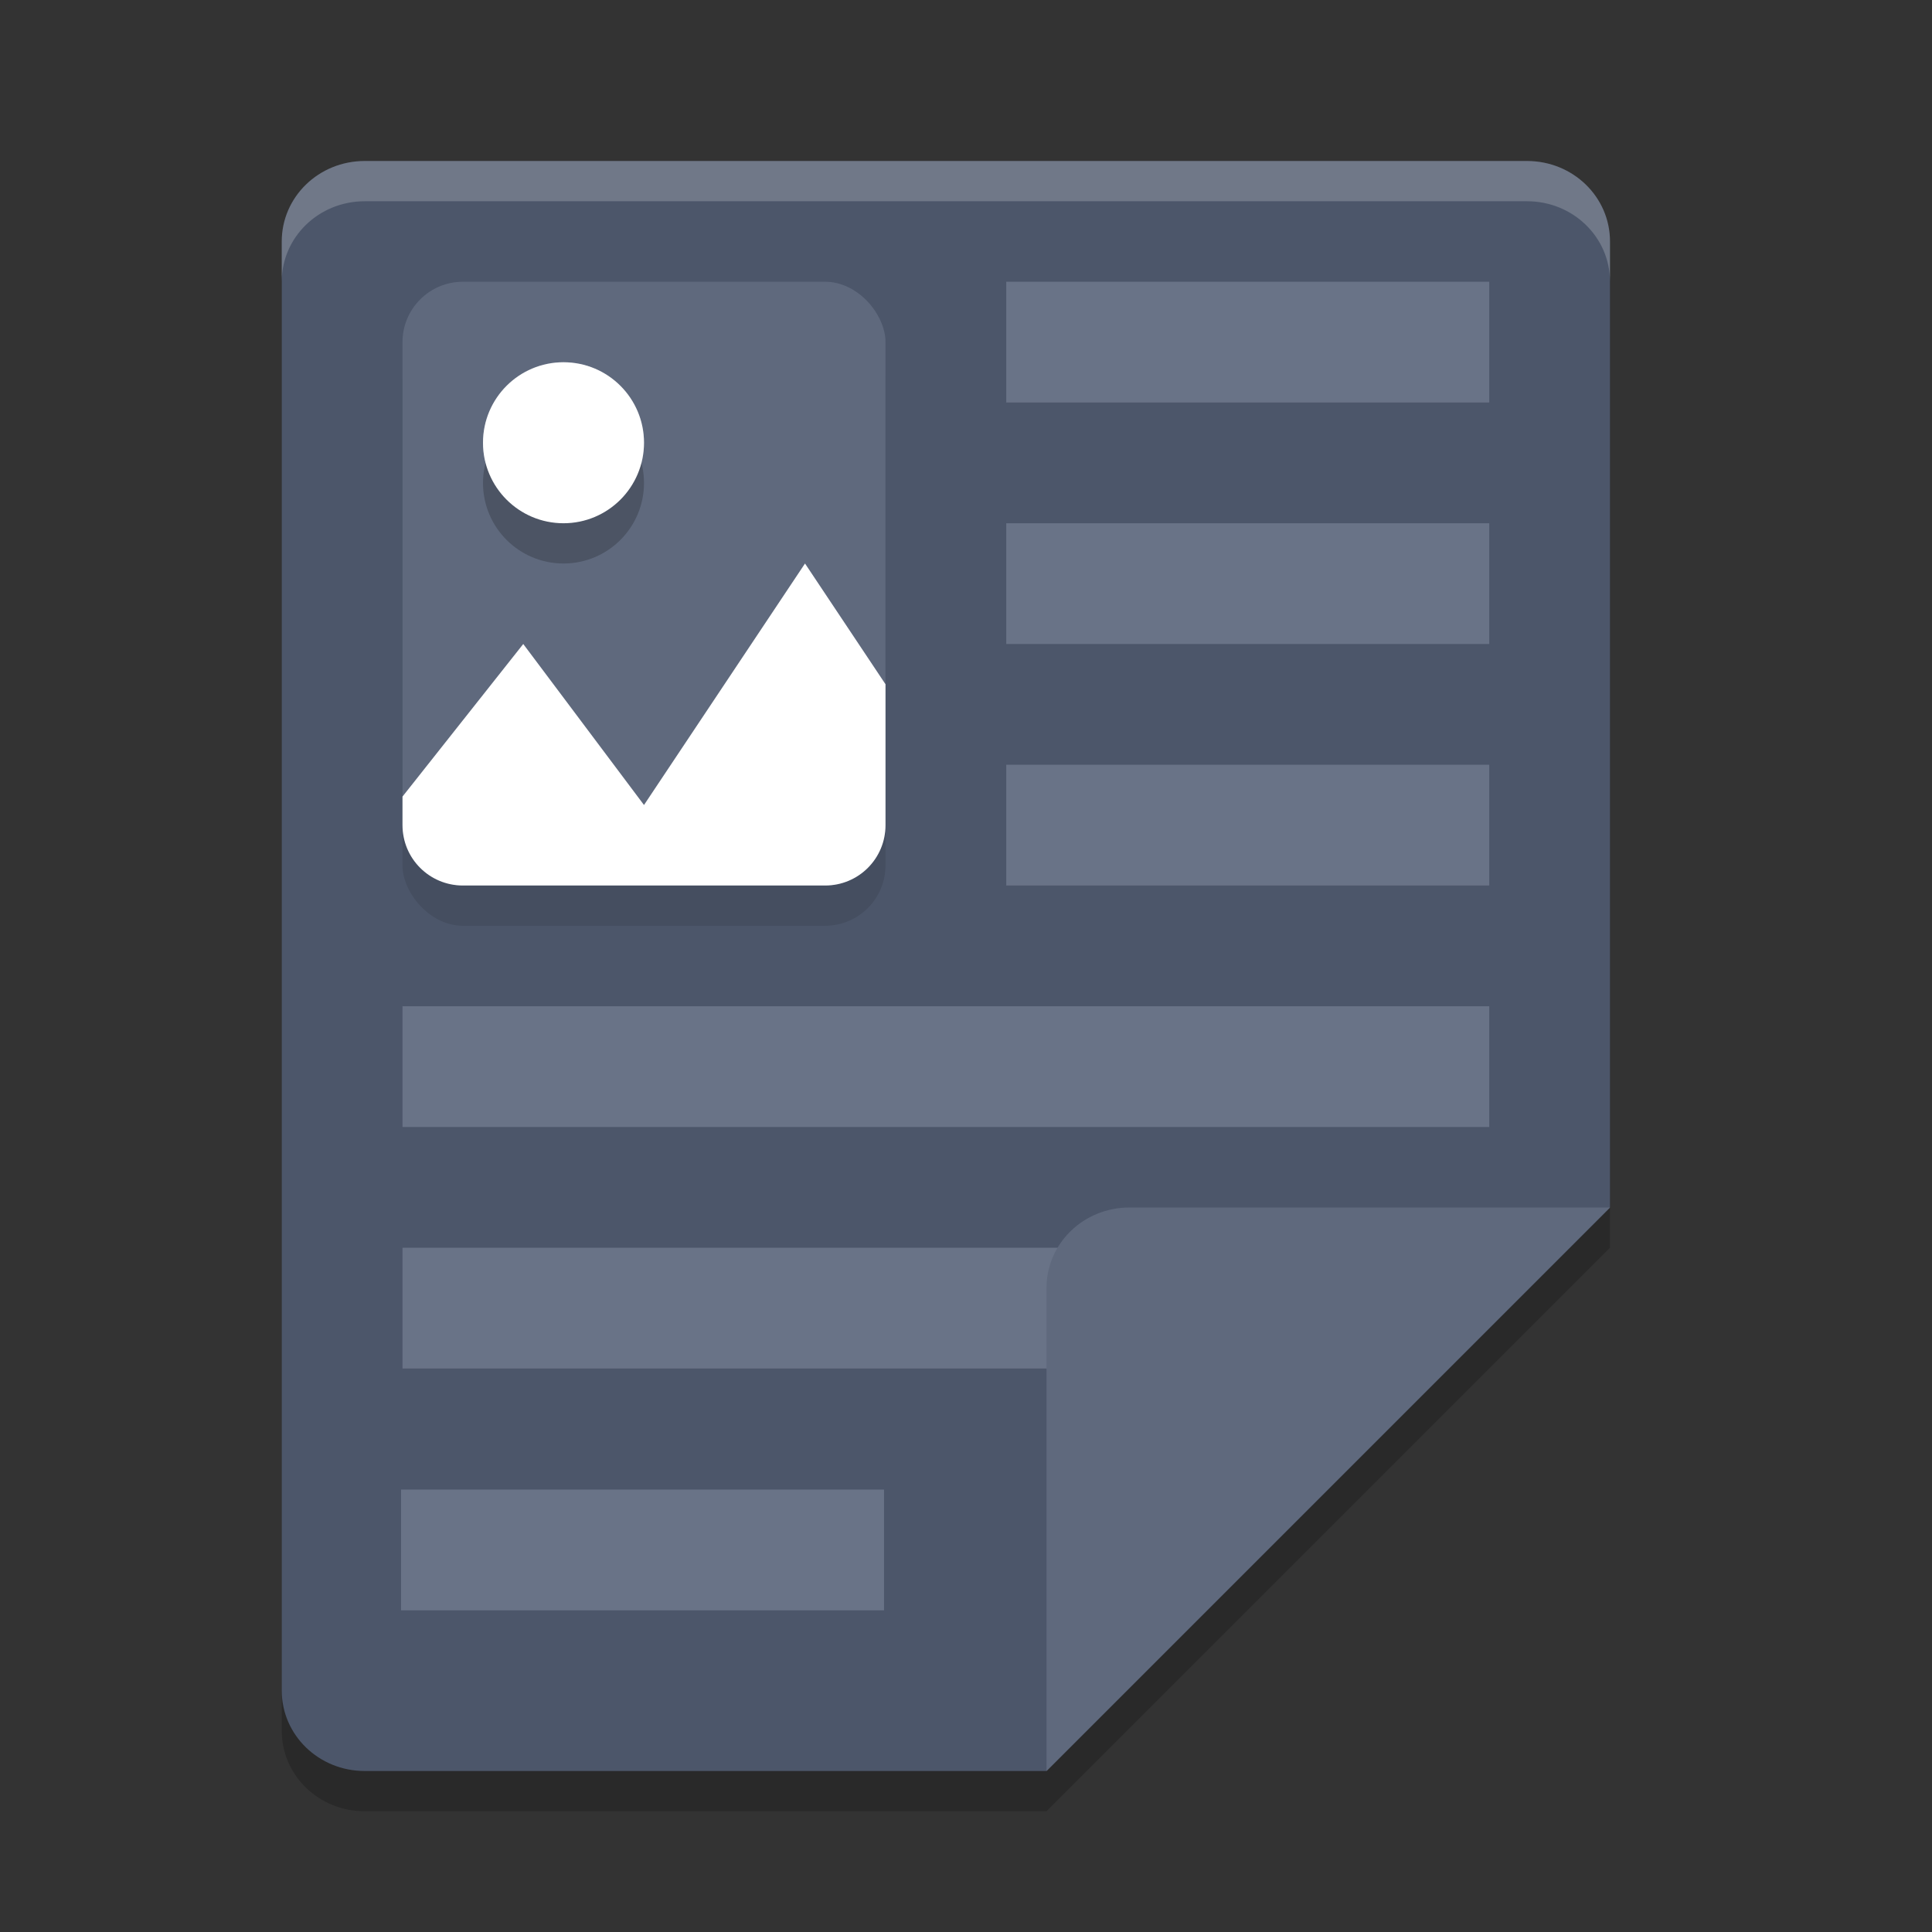 <?xml version="1.0" encoding="UTF-8" standalone="no"?>
<svg
   xmlns:dc="http://purl.org/dc/elements/1.1/"
   xmlns:cc="http://creativecommons.org/ns#"
   xmlns:rdf="http://www.w3.org/1999/02/22-rdf-syntax-ns#"
   xmlns:svg="http://www.w3.org/2000/svg"
   xmlns="http://www.w3.org/2000/svg"
   xmlns:sodipodi="http://sodipodi.sourceforge.net/DTD/sodipodi-0.dtd"
   xmlns:inkscape="http://www.inkscape.org/namespaces/inkscape"
   width="48"
   height="48"
   version="1"
   id="svg32"
   sodipodi:docname="xreader.svg"
   inkscape:version="0.92.5 (2060ec1f9f, 2020-04-08)">
  <rect width="100%" height="100%" fill="#333333" stroke="none"/>
  <defs
     id="defs36" />
  <sodipodi:namedview
     pagecolor="#ffffff"
     bordercolor="#666666"
     borderopacity="1"
     objecttolerance="10"
     gridtolerance="10"
     guidetolerance="10"
     inkscape:pageopacity="0"
     inkscape:pageshadow="2"
     inkscape:window-width="954"
     inkscape:window-height="1026"
     id="namedview34"
     showgrid="false"
     inkscape:zoom="6.9532167"
     inkscape:cx="17.825244"
     inkscape:cy="37.618402"
     inkscape:window-x="0"
     inkscape:window-y="28"
     inkscape:window-maximized="0"
     inkscape:current-layer="svg32" />
  <path
     style="opacity:0.2"
     d="M 40,31 V 7 C 40,5.892 39.08,5 37.938,5 H 9.062 C 7.92,5 7,5.892 7,7 v 36 c 0,1.108 0.92,2 2.062,2 H 26 Z"
     id="path2" />
  <path
     style="fill:#4c566a;fill-opacity:1"
     d="M 40,30 V 6 C 40,4.892 39.08,4 37.938,4 H 9.062 C 7.92,4 7,4.892 7,6 v 36 c 0,1.108 0.92,2 2.062,2 H 26 Z"
     id="path4" />
  <path
     style="opacity:1;fill:#697387;fill-opacity:1"
     d="m 25,7 v 3 H 37 V 7 Z"
     id="path6" />
  <path
     style="opacity:1;fill:#697387;fill-opacity:1"
     d="m 10,31 v 3 h 21 v -3 z"
     id="path8" />
  <path
     style="fill:#5f697d;fill-opacity:1"
     d="M 28.062,30 C 26.92,30 26,30.892 26,32 V 44 L 40,30 Z"
     id="path10" />
  <path
     style="fill:#ffffff;opacity:0.2"
     d="M 9.062 4 C 7.92 4 7 4.892 7 6 L 7 7 C 7 5.892 7.92 5 9.062 5 L 37.938 5 C 39.08 5 40 5.892 40 7 L 40 6 C 40 4.892 39.08 4 37.938 4 L 9.062 4 z"
     id="path12" />
  <path
     style="opacity:1;fill:#697387;fill-opacity:1"
     d="m 25,13 v 3 h 12 v -3 z"
     id="path14" />
  <path
     style="opacity:1;fill:#697387;fill-opacity:1"
     d="m 10,25 v 3 h 27 v -3 z"
     id="path16" />
  <path
     style="opacity:1;fill:#697387;fill-opacity:1"
     d="m 25,19 v 3 h 12 v -3 z"
     id="path18" />
  <rect
     style="opacity:0.1"
     width="12"
     height="15"
     x="10"
     y="8"
     rx="1.5"
     ry="1.5"
     id="rect20" />
  <rect
     style="fill:#5f697d;fill-opacity:1"
     width="12"
     height="15"
     x="10"
     y="7"
     rx="1.5"
     ry="1.5"
     id="rect22" />
  <path
     style="fill:#ffffff;fill-opacity:1"
     d="M 20 14 L 16 20 L 13 16 L 10 19.791 L 10 20.5 C 10 21.331 10.669 22 11.5 22 L 20.5 22 C 21.331 22 22 21.331 22 20.5 L 22 17 L 20 14 z"
     id="path24" />
  <circle
     style="opacity:0.2"
     cx="14"
     cy="12"
     r="2"
     id="circle26" />
  <circle
     style="fill:#ffffff;fill-opacity:1"
     cx="14"
     cy="11"
     r="2"
     id="circle28" />
  <path
     style="opacity:0.2;fill:#ffffff"
     d="M 13.951 9 A 2 2 0 0 0 12 11 A 2 2 0 0 0 12.064 11.502 A 2 2 0 0 1 14 10 A 2 2 0 0 1 15.936 11.498 A 2 2 0 0 0 16 11 A 2 2 0 0 0 14 9 A 2 2 0 0 0 13.951 9 z"
     id="path30" />
  <path
     inkscape:connector-curvature="0"
     style="opacity:1;fill:#697387;fill-opacity:1"
     d="m 9.964,37.008 v 3 H 21.964 V 37.008 Z"
     id="path6-3" />
</svg>
